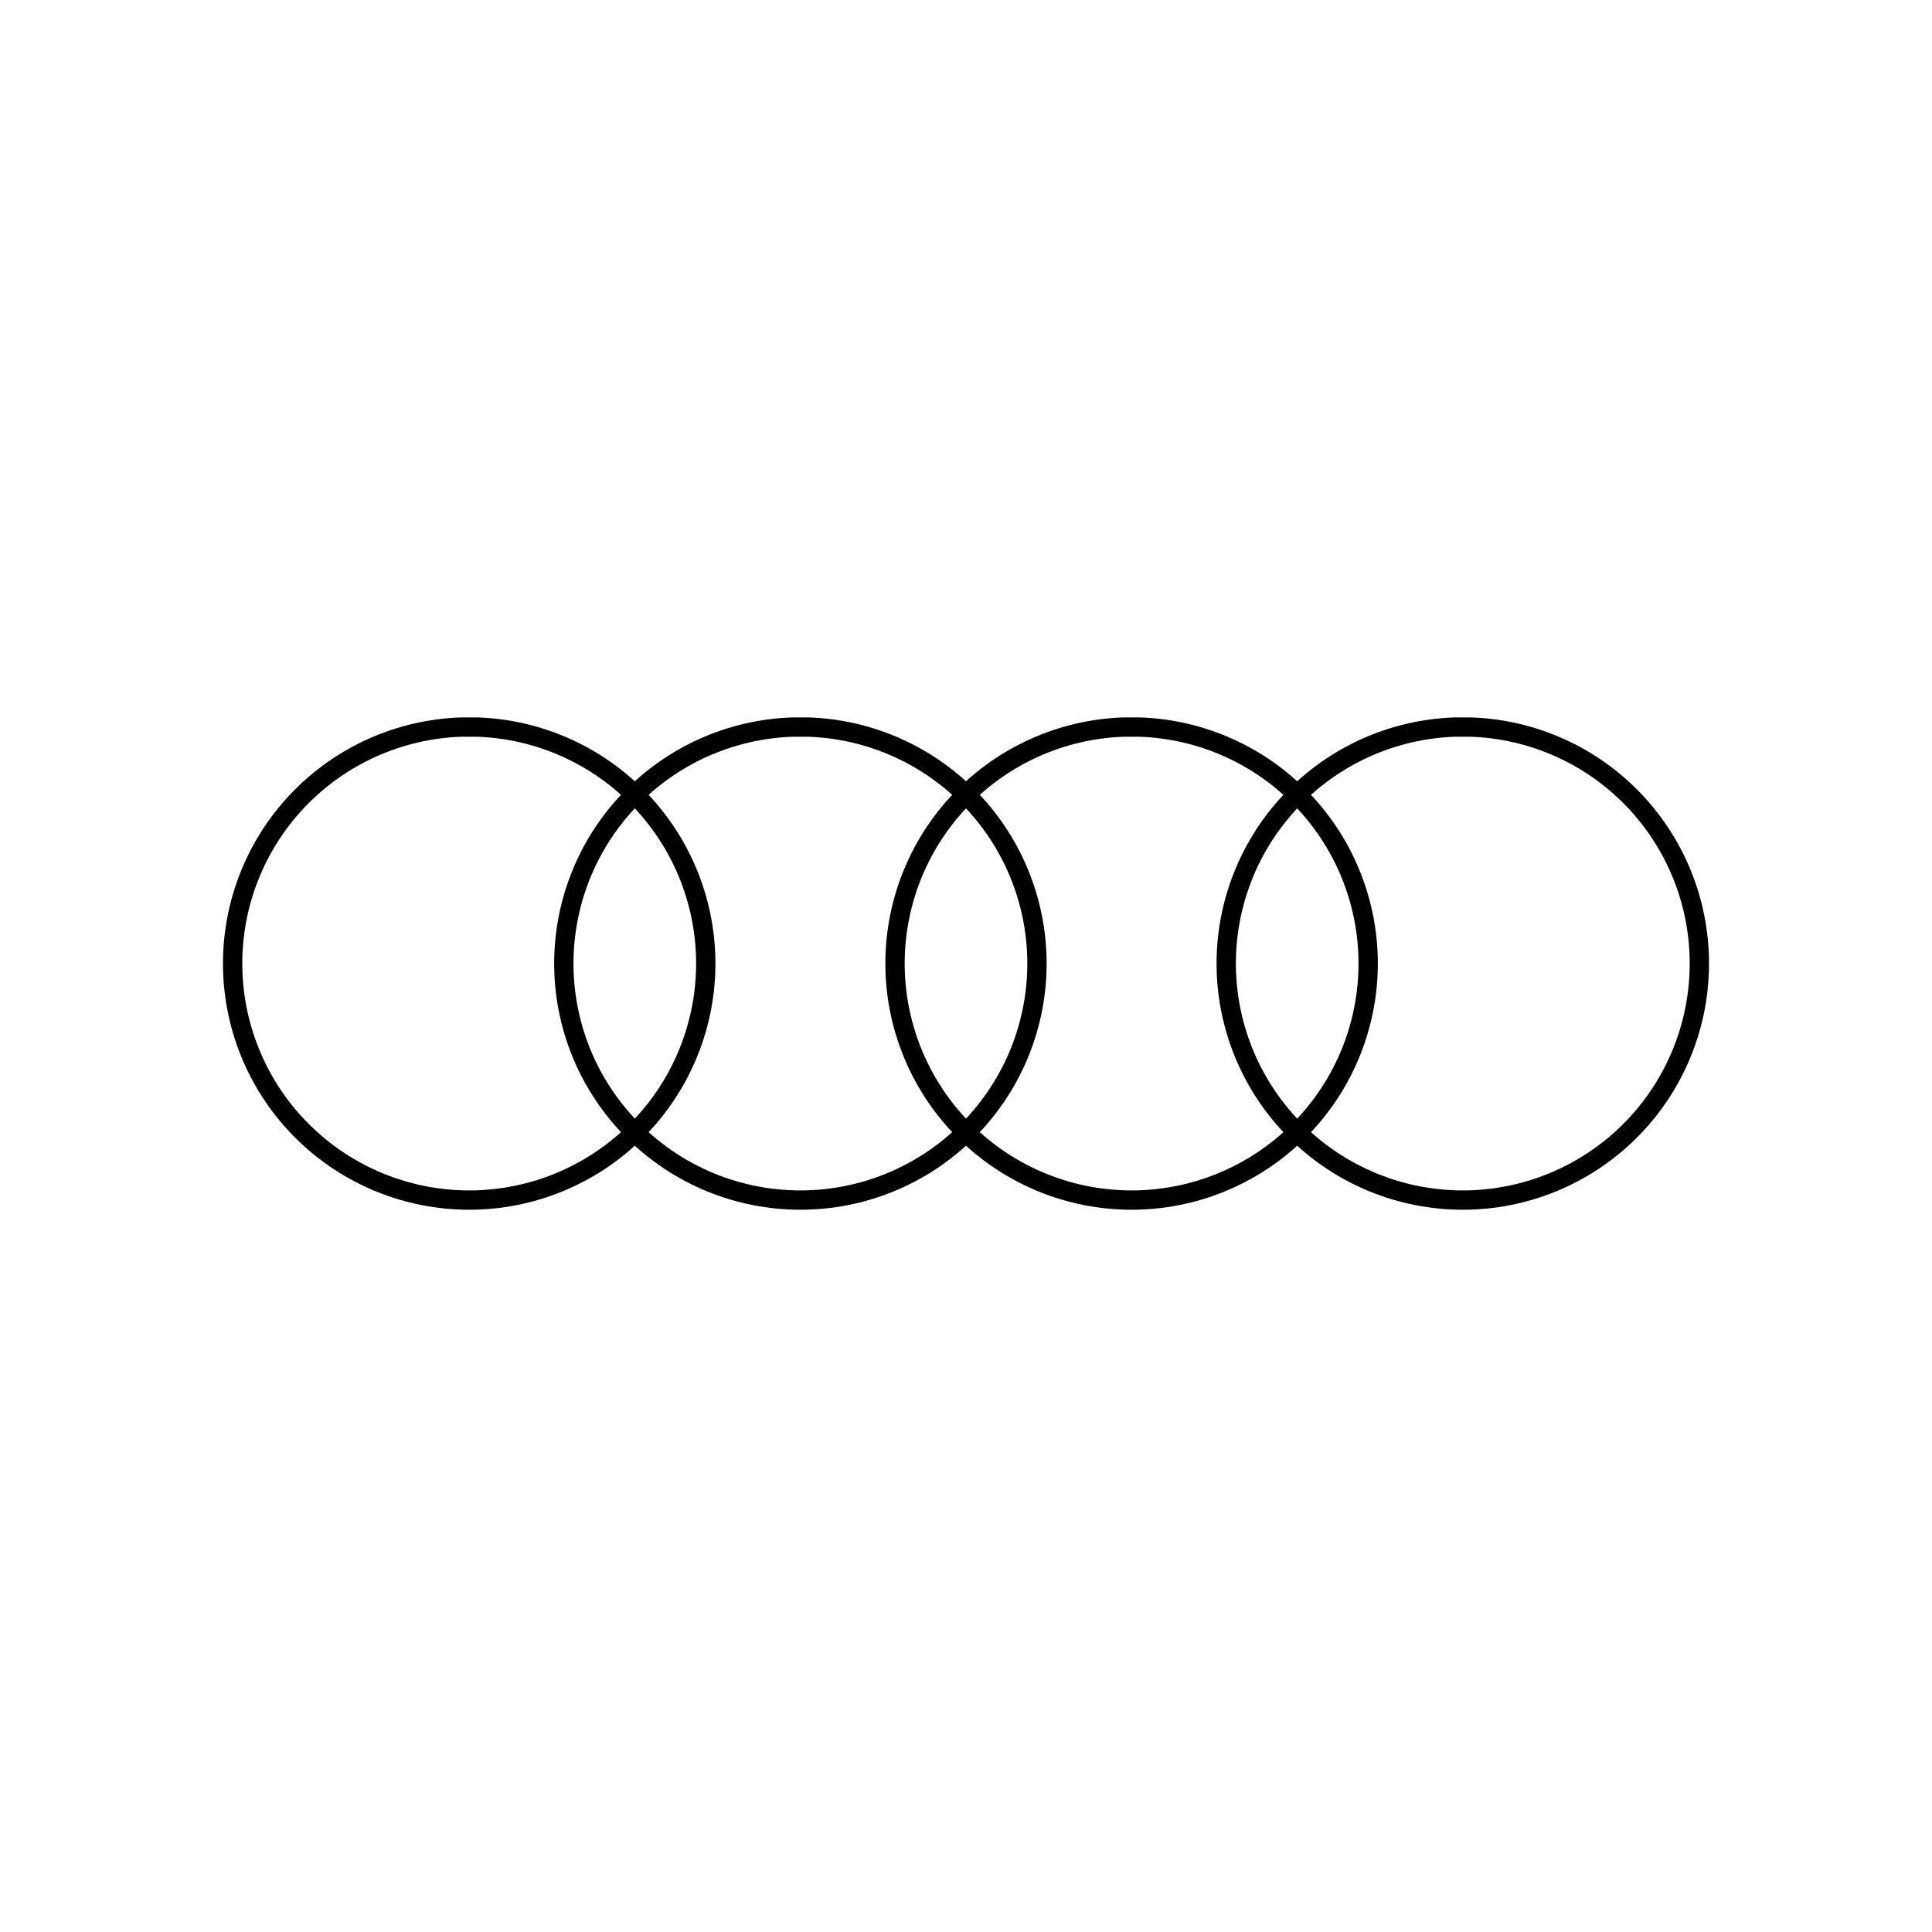 <svg width="100" height="100" viewBox="0 0 100 100" fill="none" xmlns="http://www.w3.org/2000/svg">
<path d="M23.878 37.633C20.667 37.74 17.627 39.104 15.413 41.432C13.2 43.759 11.989 46.863 12.043 50.075C12.096 53.287 13.409 56.349 15.7 58.601C17.99 60.854 21.073 62.116 24.286 62.116C27.498 62.116 30.581 60.854 32.872 58.601C35.162 56.349 36.475 53.287 36.529 50.075C36.582 46.863 35.372 43.759 33.158 41.432C30.944 39.104 27.904 37.74 24.694 37.633H23.878ZM41.02 37.633C37.81 37.74 34.77 39.104 32.556 41.432C30.342 43.759 29.132 46.863 29.185 50.075C29.239 53.287 30.552 56.349 32.843 58.601C35.133 60.854 38.216 62.116 41.428 62.116C44.641 62.116 47.724 60.854 50.014 58.601C52.305 56.349 53.618 53.287 53.672 50.075C53.725 46.863 52.515 43.759 50.301 41.432C48.087 39.104 45.047 37.74 41.837 37.633H41.02ZM58.163 37.633C54.953 37.74 51.913 39.104 49.699 41.432C47.485 43.759 46.275 46.863 46.328 50.075C46.382 53.287 47.695 56.349 49.985 58.601C52.276 60.854 55.359 62.116 58.571 62.116C61.784 62.116 64.867 60.854 67.157 58.601C69.448 56.349 70.761 53.287 70.815 50.075C70.868 46.863 69.657 43.759 67.444 41.432C65.23 39.104 62.19 37.74 58.98 37.633H58.163ZM75.306 37.633C72.096 37.74 69.056 39.104 66.842 41.432C64.628 43.759 63.417 46.863 63.471 50.075C63.525 53.287 64.838 56.349 67.128 58.601C69.418 60.854 72.502 62.116 75.714 62.116C78.926 62.116 82.01 60.854 84.3 58.601C86.59 56.349 87.904 53.287 87.957 50.075C88.011 46.863 86.8 43.759 84.587 41.432C82.373 39.104 79.333 37.74 76.122 37.633H75.306Z" stroke="black"/>
</svg>
